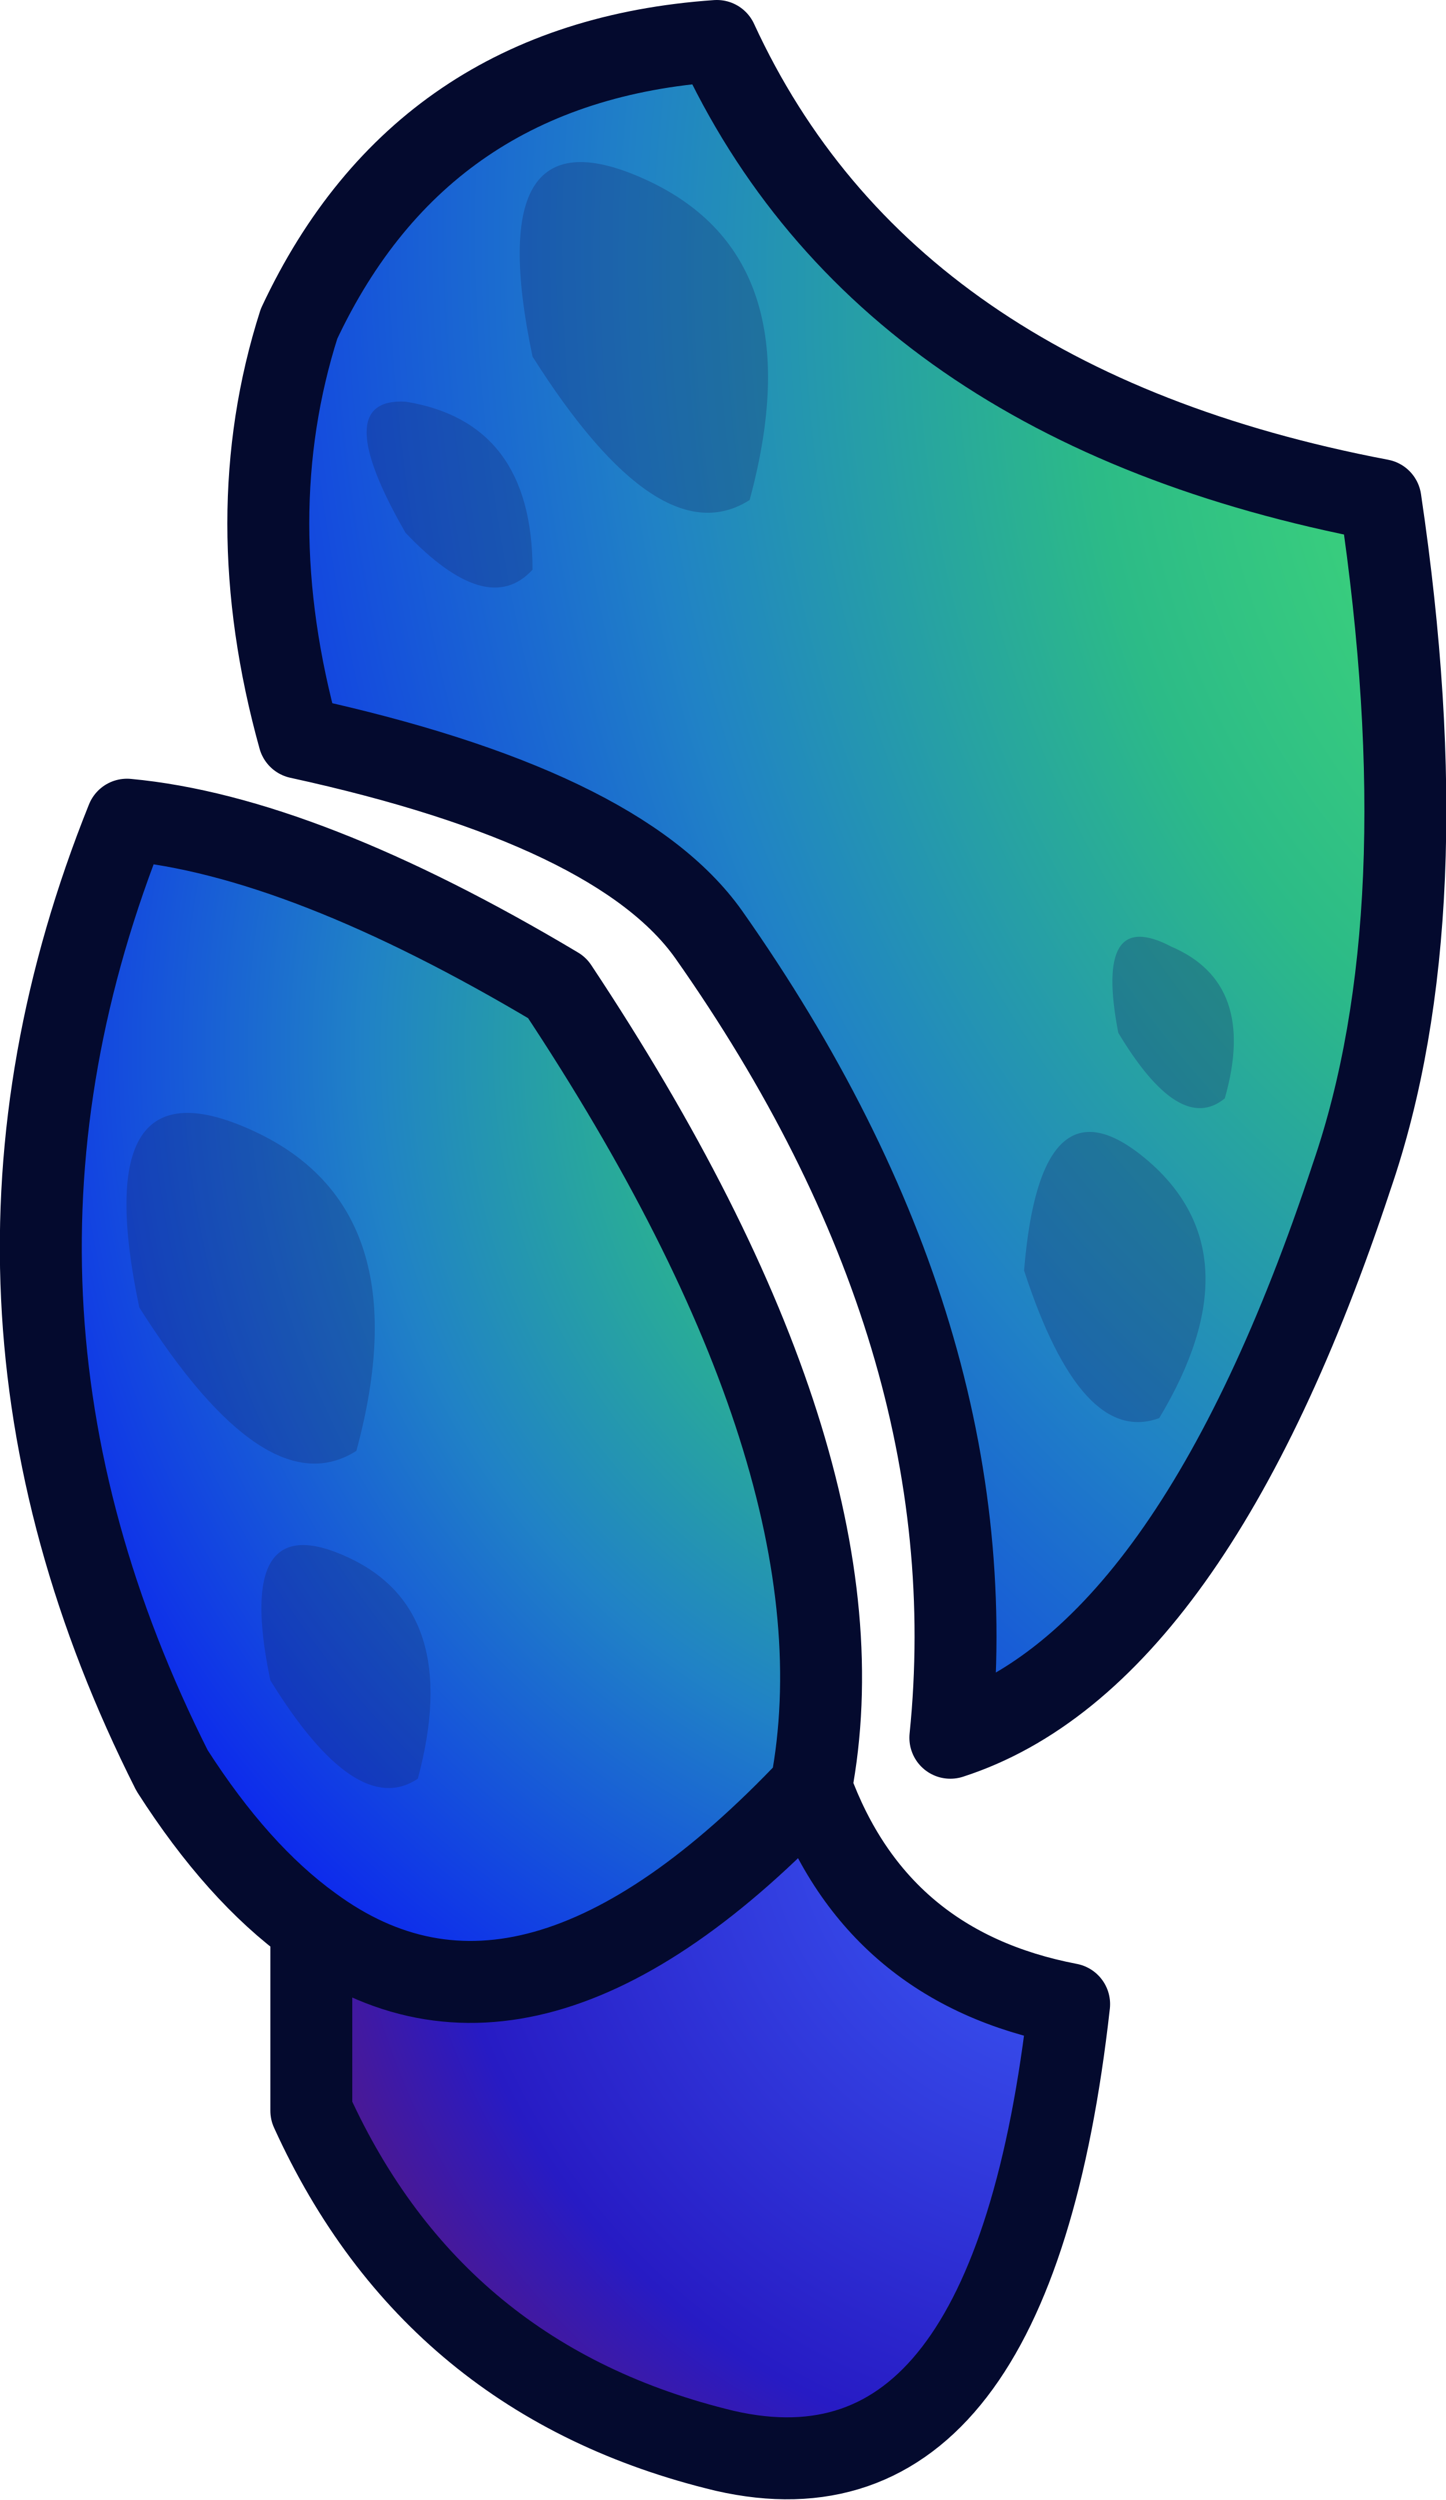 <?xml version="1.0" encoding="UTF-8" standalone="no"?>
<svg xmlns:ffdec="https://www.free-decompiler.com/flash" xmlns:xlink="http://www.w3.org/1999/xlink" ffdec:objectType="shape" height="30.5px" width="17.65px" xmlns="http://www.w3.org/2000/svg">
  <g transform="matrix(1.0, 0.0, 0.0, 1.0, 0.5, 0.5)">
    <path d="M8.25 0.0 Q10.3 4.45 16.35 5.6 17.1 10.65 16.0 13.85 14.05 19.75 11.1 20.7 11.6 15.8 8.15 10.9 7.05 9.35 3.15 8.5 2.4 5.8 3.15 3.45 4.65 0.25 8.25 0.0" fill="url(#gradient0)" fill-rule="evenodd" stroke="none"/>
    <path d="M3.3 23.0 Q5.95 24.95 9.4 21.3 10.2 23.5 12.55 23.95 11.85 30.2 8.35 29.4 4.8 28.55 3.3 25.25 L3.3 23.0" fill="url(#gradient1)" fill-rule="evenodd" stroke="none"/>
    <path d="M9.4 21.3 Q5.95 24.95 3.3 23.0 2.4 22.35 1.6 21.1 -1.3 15.35 1.05 9.5 3.2 9.7 6.3 11.55 10.15 17.35 9.4 21.3" fill="url(#gradient2)" fill-rule="evenodd" stroke="none"/>
    <path d="M8.25 0.0 Q10.3 4.45 16.35 5.6 17.1 10.65 16.0 13.85 14.05 19.75 11.1 20.7 11.6 15.8 8.15 10.9 7.05 9.35 3.15 8.5 2.4 5.8 3.15 3.45 4.65 0.25 8.25 0.0 M9.4 21.3 Q5.95 24.95 3.3 23.0 L3.3 25.25 Q4.8 28.55 8.35 29.4 11.85 30.2 12.55 23.95 10.2 23.5 9.4 21.3 10.15 17.35 6.3 11.55 3.2 9.7 1.05 9.5 -1.3 15.35 1.6 21.1 2.4 22.35 3.3 23.0" fill="none" stroke="#040a2e" stroke-linecap="round" stroke-linejoin="round" stroke-width="1.0"/>
    <path d="M14.45 12.9 Q13.9 13.35 13.15 12.1 12.85 10.55 13.8 11.05 14.85 11.5 14.45 12.9 M13.5 13.65 Q14.85 14.8 13.65 16.8 12.7 17.15 12.0 15.0 12.2 12.55 13.5 13.65 M3.75 18.5 Q5.15 19.15 4.6 21.2 3.85 21.7 2.8 20.0 2.35 17.85 3.75 18.5 M2.6 13.3 Q4.65 14.25 3.85 17.2 2.75 17.9 1.2 15.45 0.55 12.35 2.6 13.3 M4.45 4.4 Q6.0 4.65 6.0 6.45 5.45 7.05 4.45 6.0 3.5 4.35 4.45 4.4 M7.4 1.7 Q9.45 2.65 8.65 5.6 7.55 6.3 6.0 3.85 5.35 0.75 7.4 1.7" fill="#152569" fill-opacity="0.298" fill-rule="evenodd" stroke="none"/>
  </g>
  <defs>
    <radialGradient cx="0" cy="0" fx="32.0" fy="0" gradientTransform="matrix(0.027, -0.007, 0.01, 0.036, 18.65, 5.25)" gradientUnits="userSpaceOnUse" id="gradient0" r="819.2" spreadMethod="pad">
      <stop offset="0.0" stop-color="#49e571"/>
      <stop offset="0.275" stop-color="#2cbb87"/>
      <stop offset="0.502" stop-color="#2082c6"/>
      <stop offset="0.906" stop-color="#0400ff"/>
      <stop offset="1.0" stop-color="#ff1305"/>
    </radialGradient>
    <radialGradient cx="0" cy="0" gradientTransform="matrix(0.019, 0.0, 0.0, 0.019, 13.1, 21.3)" gradientUnits="userSpaceOnUse" id="gradient1" r="819.2" spreadMethod="pad">
      <stop offset="0.0" stop-color="#3f65ff"/>
      <stop offset="0.533" stop-color="#271bc4"/>
      <stop offset="1.0" stop-color="#b41108"/>
    </radialGradient>
    <radialGradient cx="0" cy="0" gradientTransform="matrix(0.022, -0.003, 0.003, 0.022, 13.1, 12.3)" gradientUnits="userSpaceOnUse" id="gradient2" r="819.2" spreadMethod="pad">
      <stop offset="0.0" stop-color="#49e571"/>
      <stop offset="0.275" stop-color="#2cbb87"/>
      <stop offset="0.502" stop-color="#2082c6"/>
      <stop offset="0.906" stop-color="#0400ff"/>
      <stop offset="1.0" stop-color="#ff1305"/>
    </radialGradient>
  </defs>
</svg>
